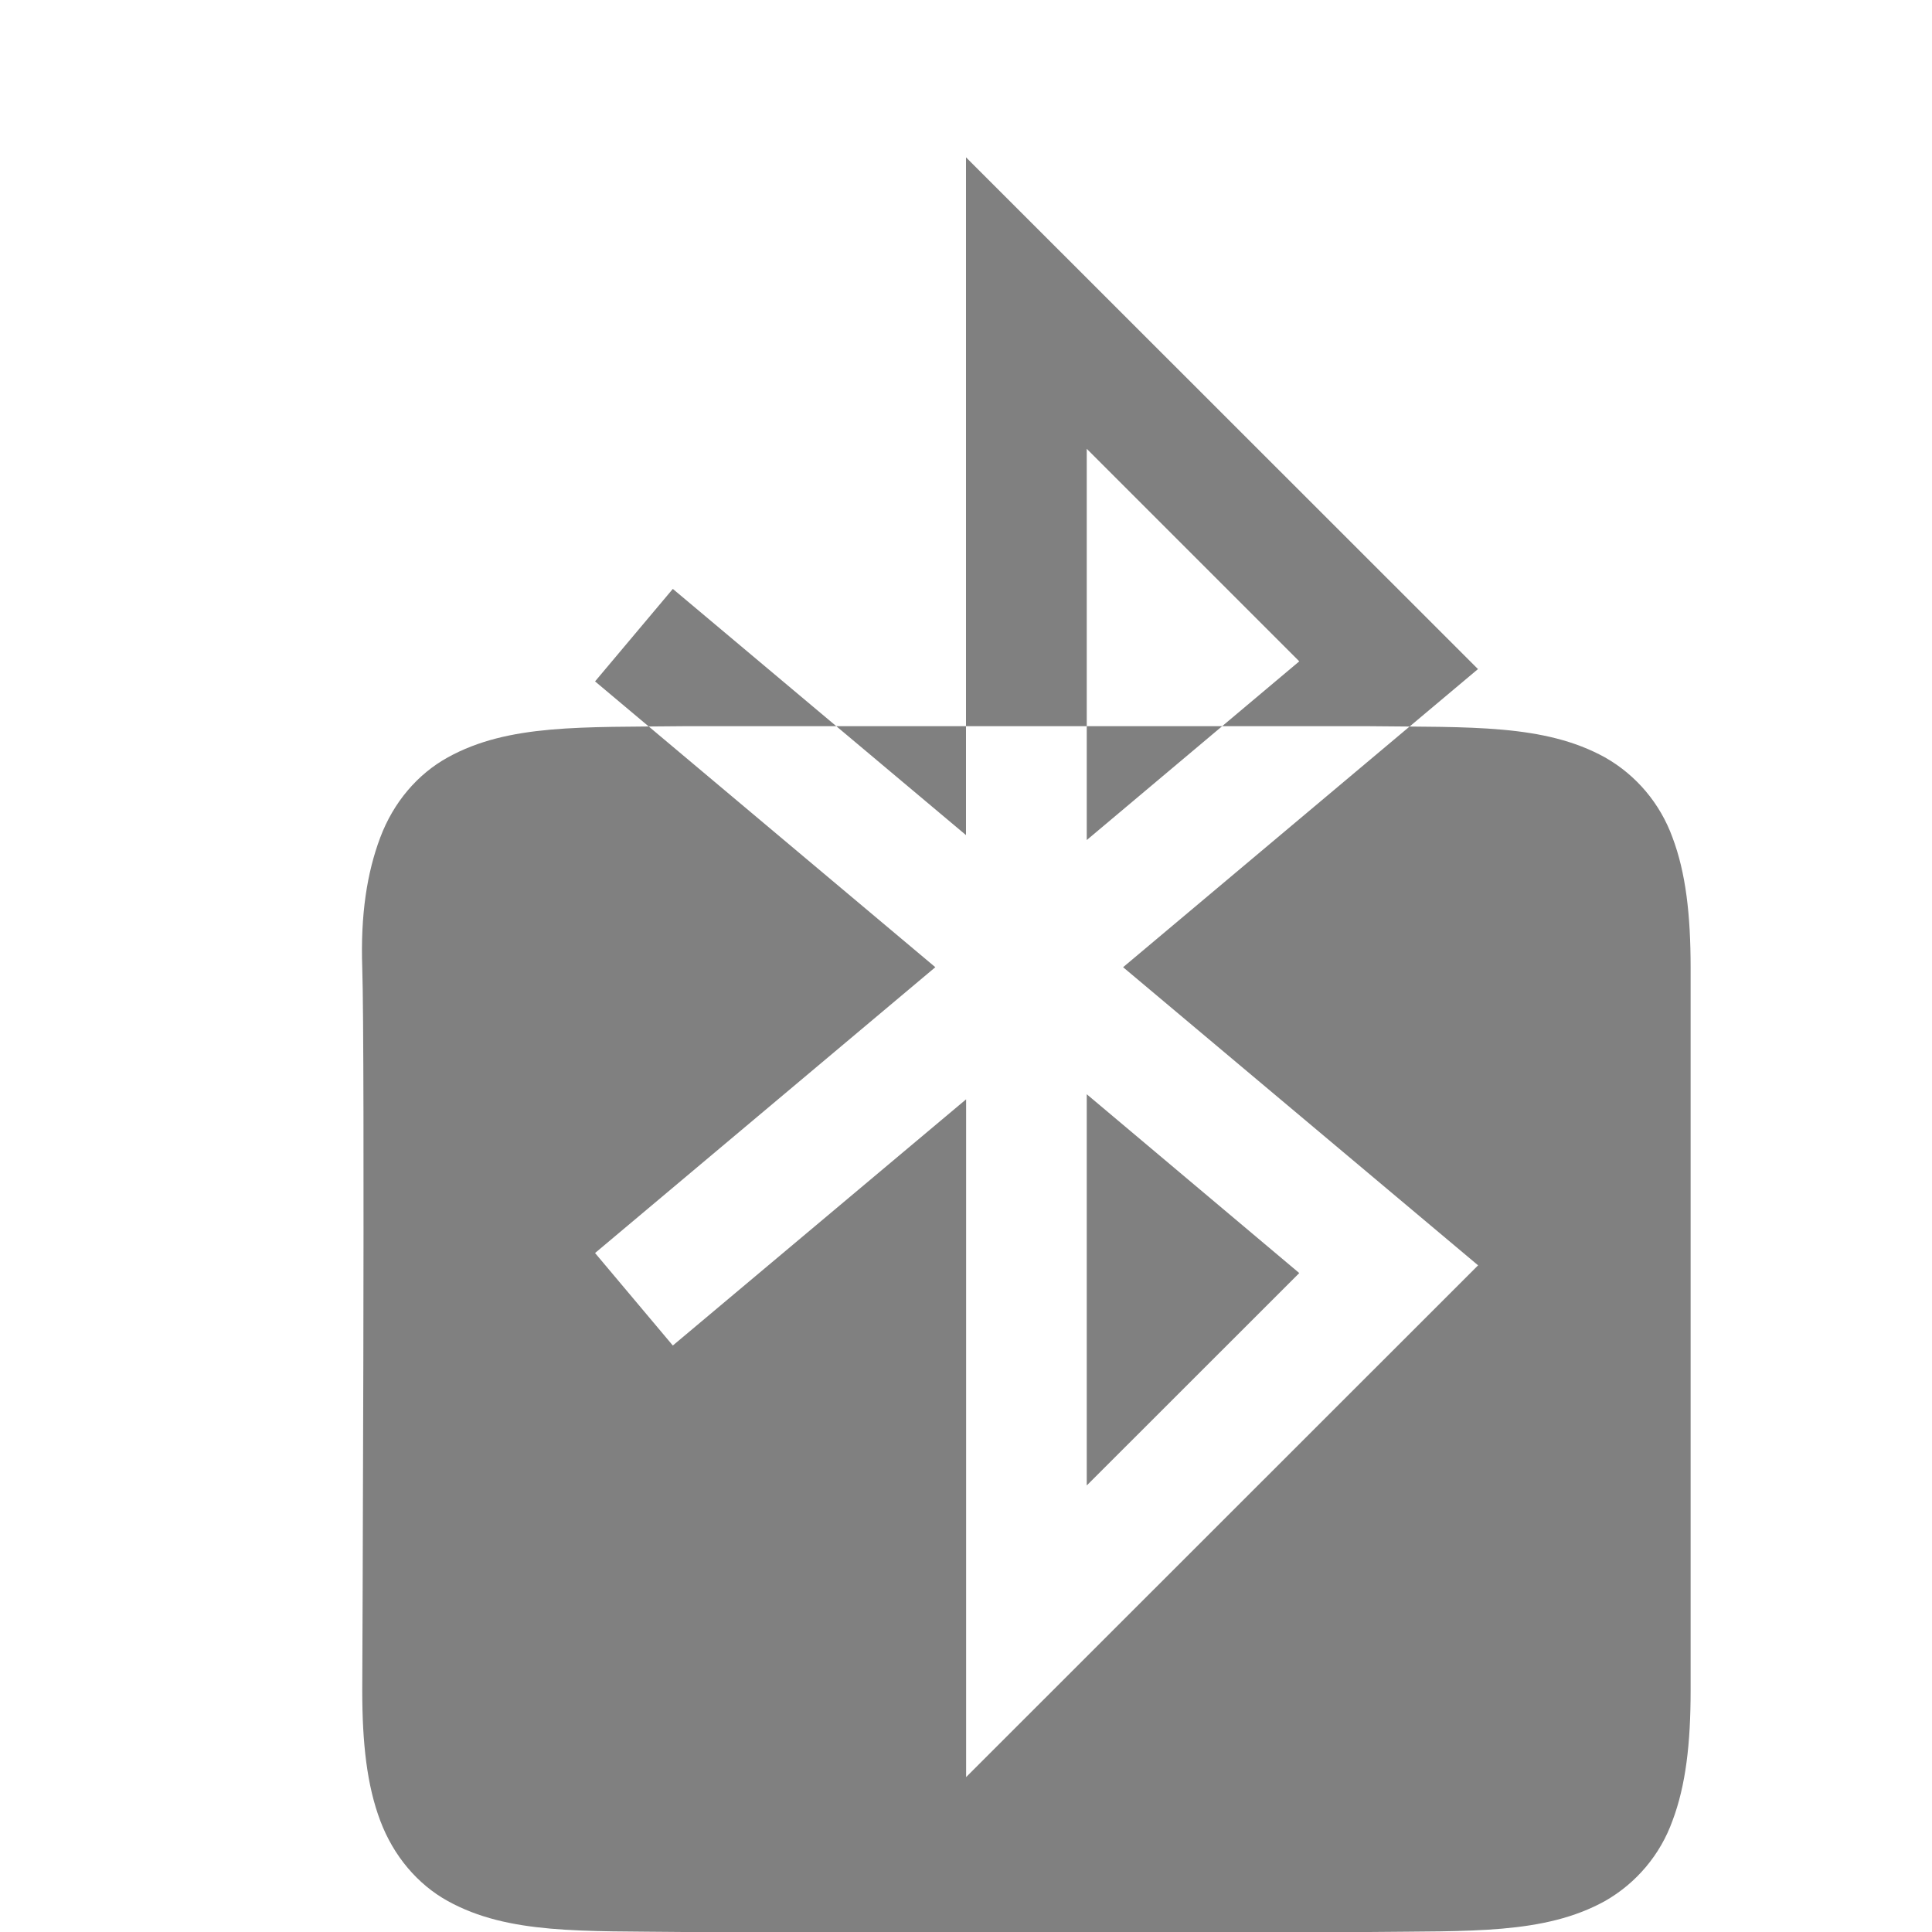 <?xml version="1.0" encoding="UTF-8" standalone="no"?>
<svg
   xmlns:dc="http://purl.org/dc/elements/1.1/"
   xmlns:cc="http://creativecommons.org/ns#"
   xmlns:rdf="http://www.w3.org/1999/02/22-rdf-syntax-ns#"
   xmlns:svg="http://www.w3.org/2000/svg"
   xmlns="http://www.w3.org/2000/svg"
   id="svg4"
   version="1.1"
   width="16"
   height="16">
  <defs
     id="defs8" />
  <path
     id="path2"
     color="#000000"
     white-space="normal"
     style="line-height:normal;text-indent:0;text-align:start;text-decoration:none;text-decoration-line:none;text-decoration-style:solid;text-decoration-color:#000000;text-transform:none;shape-padding:0;isolation:auto;mix-blend-mode:normal;marker:none"
     overflow="visible"
     font-weight="400"
     font-family="sans-serif"
     fill="#808080"
     d="m 5.662,6.014 c -0.838,0.01 -1.45,-0.02 -1.953,0.258 -0.25,0.138 -0.45,0.371 -0.56,0.664 C 3.039,7.228 2.985,7.576 3,8.014 3.024,8.714 3,14 3,14 c 0,0.438 0.039,0.786 0.149,1.078 0.11,0.293 0.31,0.528 0.56,0.666 0.502,0.277 1.115,0.246 1.953,0.256 h 5.676 c 0.839,-0.01 1.451,0.021 1.953,-0.256 0.26,-0.148 0.459,-0.384 0.56,-0.666 0.11,-0.292 0.15,-0.64 0.15,-1.078 V 8.014 c 0,-0.438 -0.04,-0.786 -0.15,-1.078 -0.102,-0.281 -0.3,-0.517 -0.56,-0.664 -0.502,-0.277 -1.114,-0.248 -1.953,-0.258 H 5.664 Z M 8,1.303 12.24,5.541 9.301,8.01 l 2.94,2.469 -4.24,4.238 V 9.104 L 5.572,11.143 4.928,10.377 7.746,8.01 4.928,5.643 5.572,4.877 8,6.916 Z m 1,2.414 v 3.24 l 1.76,-1.48 z m 0,5.345 v 3.24 l 1.76,-1.759 z" />
</svg>
